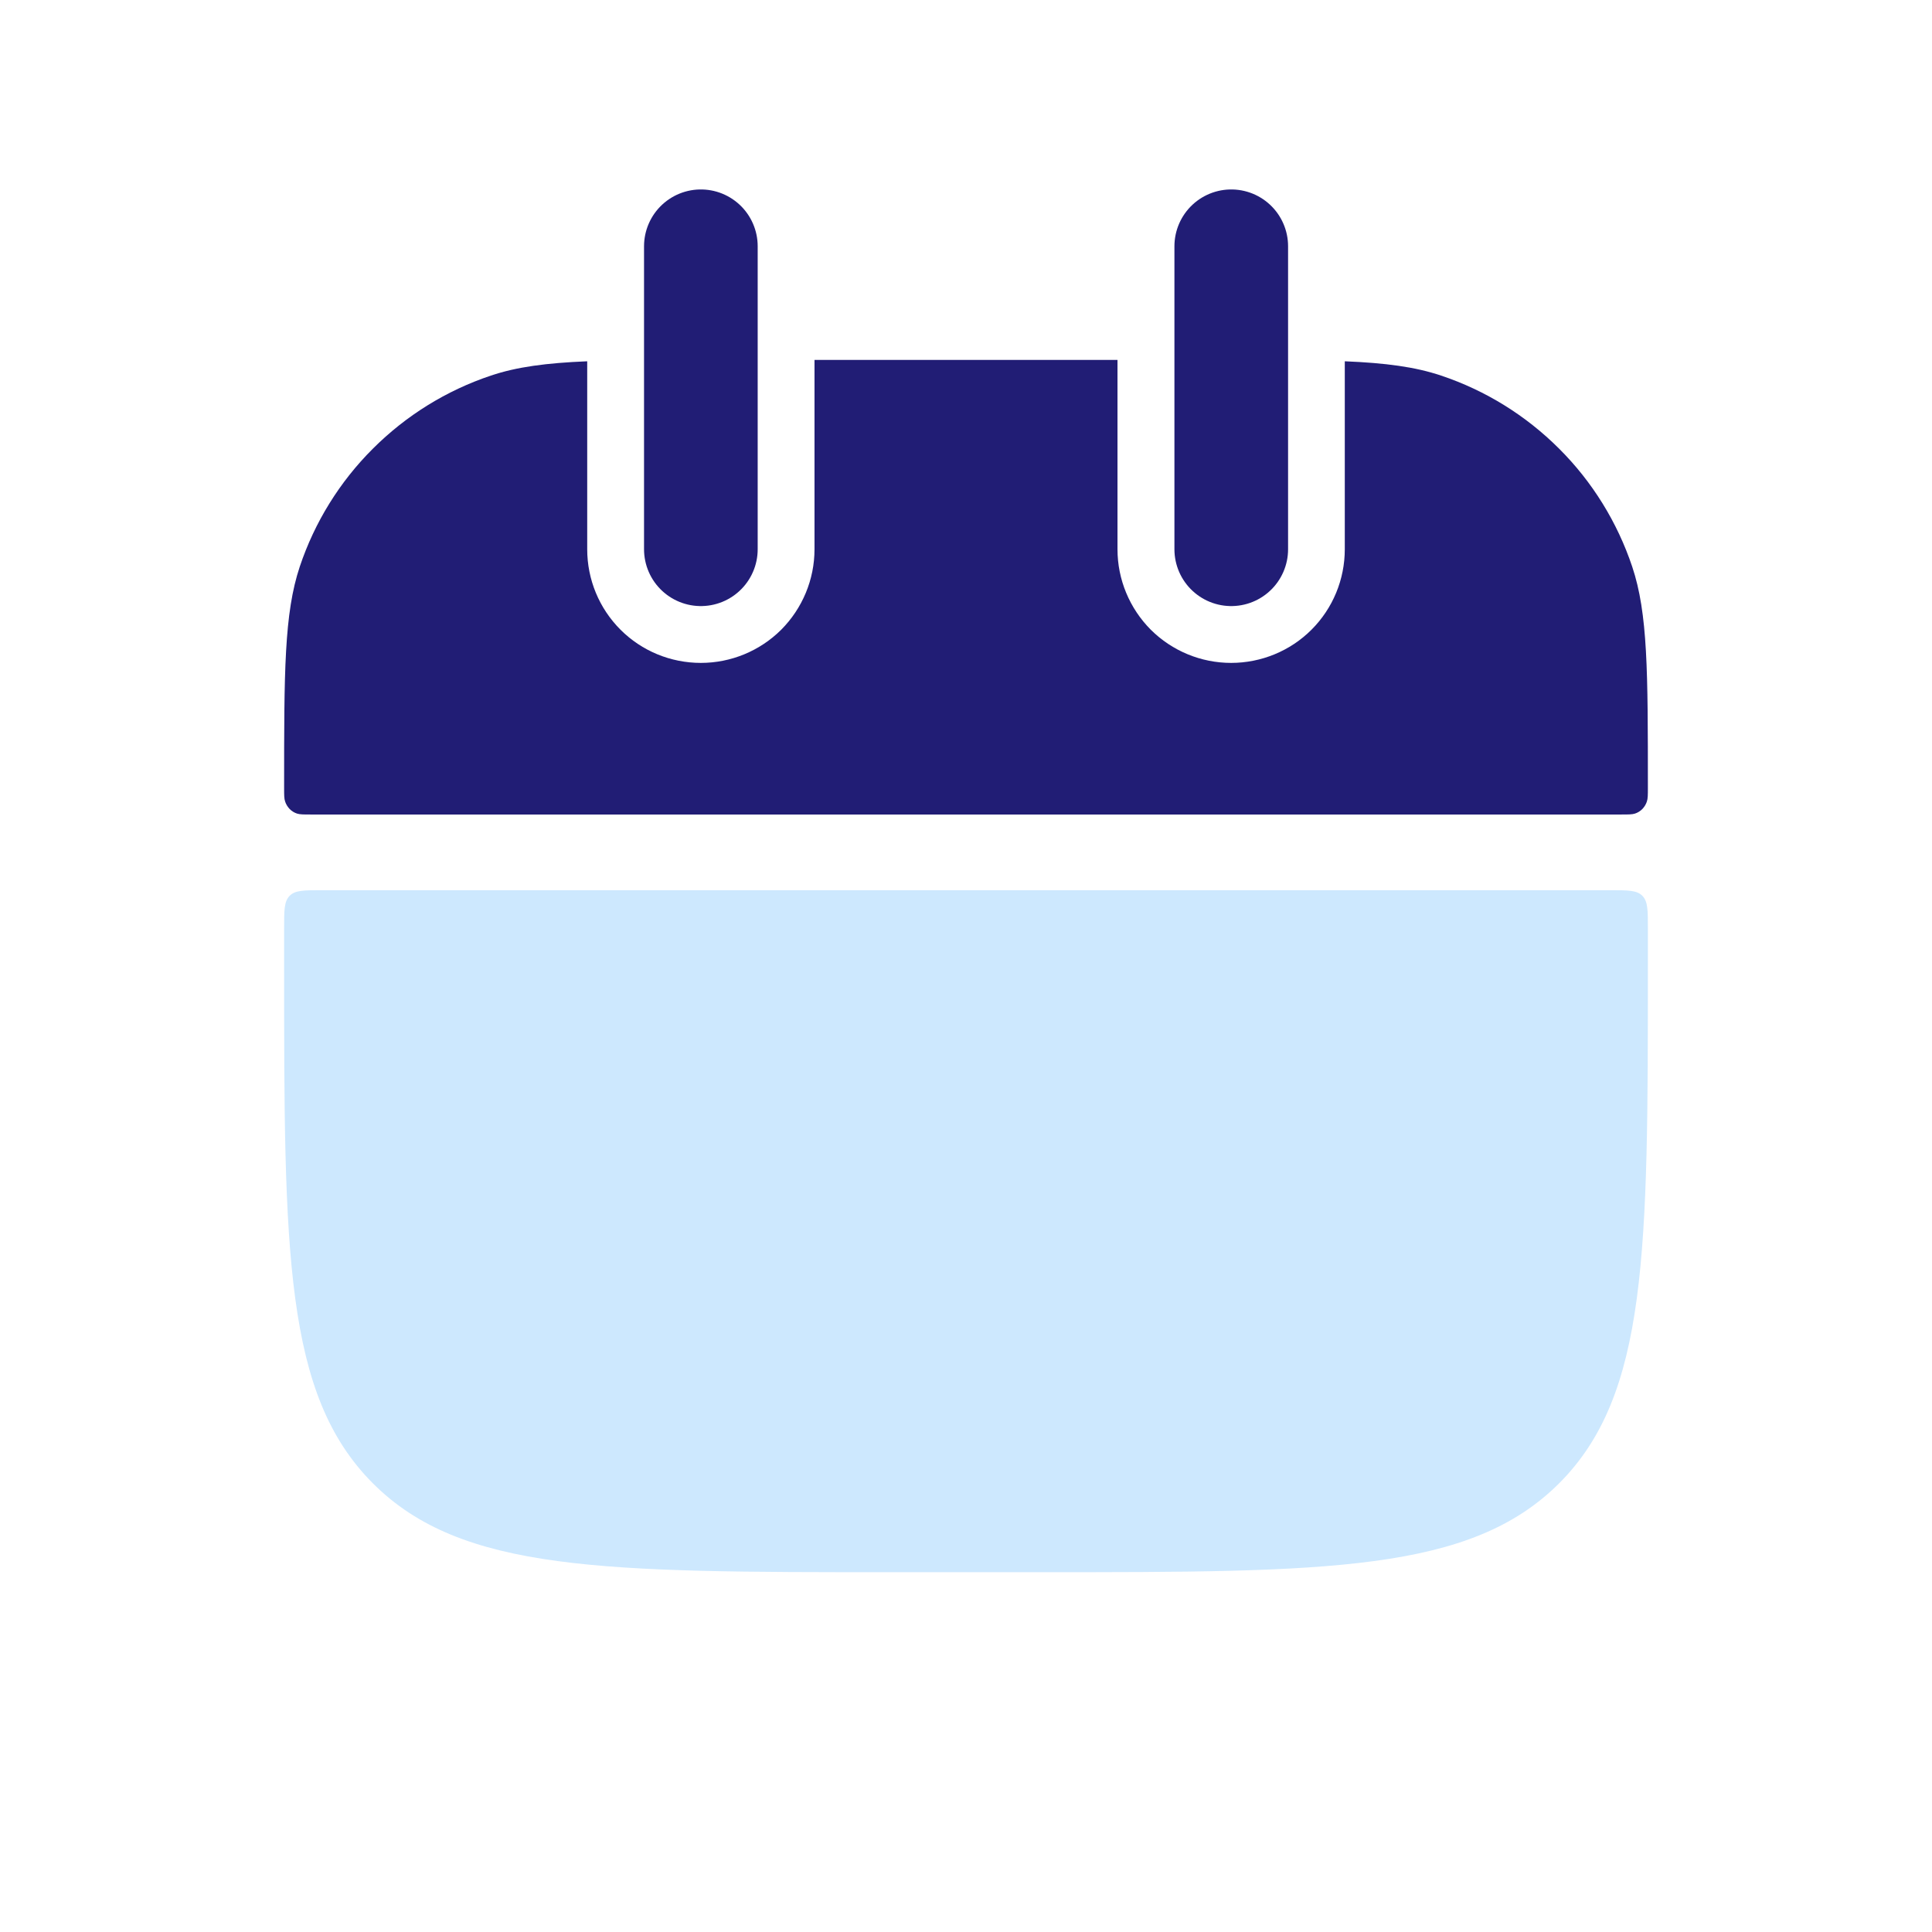 <svg width="17" height="17" viewBox="0 0 17 17" fill="none" xmlns="http://www.w3.org/2000/svg">
<path fill-rule="evenodd" clip-rule="evenodd" d="M5.167 3.179C4.807 3.194 4.548 3.228 4.319 3.305C3.928 3.436 3.573 3.656 3.281 3.948C2.989 4.239 2.769 4.594 2.638 4.985C2.5 5.399 2.5 5.91 2.5 6.933C2.5 6.996 2.5 7.028 2.509 7.053C2.517 7.078 2.531 7.1 2.549 7.119C2.567 7.137 2.589 7.151 2.614 7.159C2.639 7.167 2.671 7.167 2.735 7.167H14.265C14.329 7.167 14.361 7.167 14.386 7.159C14.411 7.151 14.433 7.137 14.451 7.119C14.469 7.1 14.483 7.078 14.491 7.053C14.5 7.027 14.5 6.995 14.5 6.931C14.5 5.909 14.5 5.398 14.362 4.986C14.231 4.595 14.011 4.239 13.719 3.948C13.427 3.656 13.072 3.436 12.681 3.305C12.452 3.228 12.193 3.194 11.833 3.179V4.833C11.833 5.099 11.728 5.353 11.54 5.541C11.353 5.728 11.098 5.833 10.833 5.833C10.568 5.833 10.314 5.728 10.126 5.541C9.939 5.353 9.833 5.099 9.833 4.833V3.167H7.167V4.833C7.167 5.099 7.061 5.353 6.874 5.541C6.686 5.728 6.432 5.833 6.167 5.833C5.901 5.833 5.647 5.728 5.46 5.541C5.272 5.353 5.167 5.099 5.167 4.833V3.179Z" fill="#211D75"/>
<path d="M2.5 8.167C2.5 8.009 2.5 7.931 2.549 7.882C2.597 7.833 2.676 7.833 2.833 7.833H14.167C14.324 7.833 14.403 7.833 14.451 7.882C14.5 7.931 14.5 8.009 14.5 8.167V8.5C14.5 11.014 14.5 12.271 13.719 13.052C12.937 13.833 11.681 13.834 9.167 13.834H7.833C5.319 13.834 4.062 13.834 3.281 13.052C2.501 12.271 2.5 11.014 2.5 8.5V8.167Z" fill="#CDE8FE"/>
<path d="M6.167 2.167V4.833M10.834 2.167V4.833" stroke="#211D75" stroke-linecap="round"/>
</svg>

